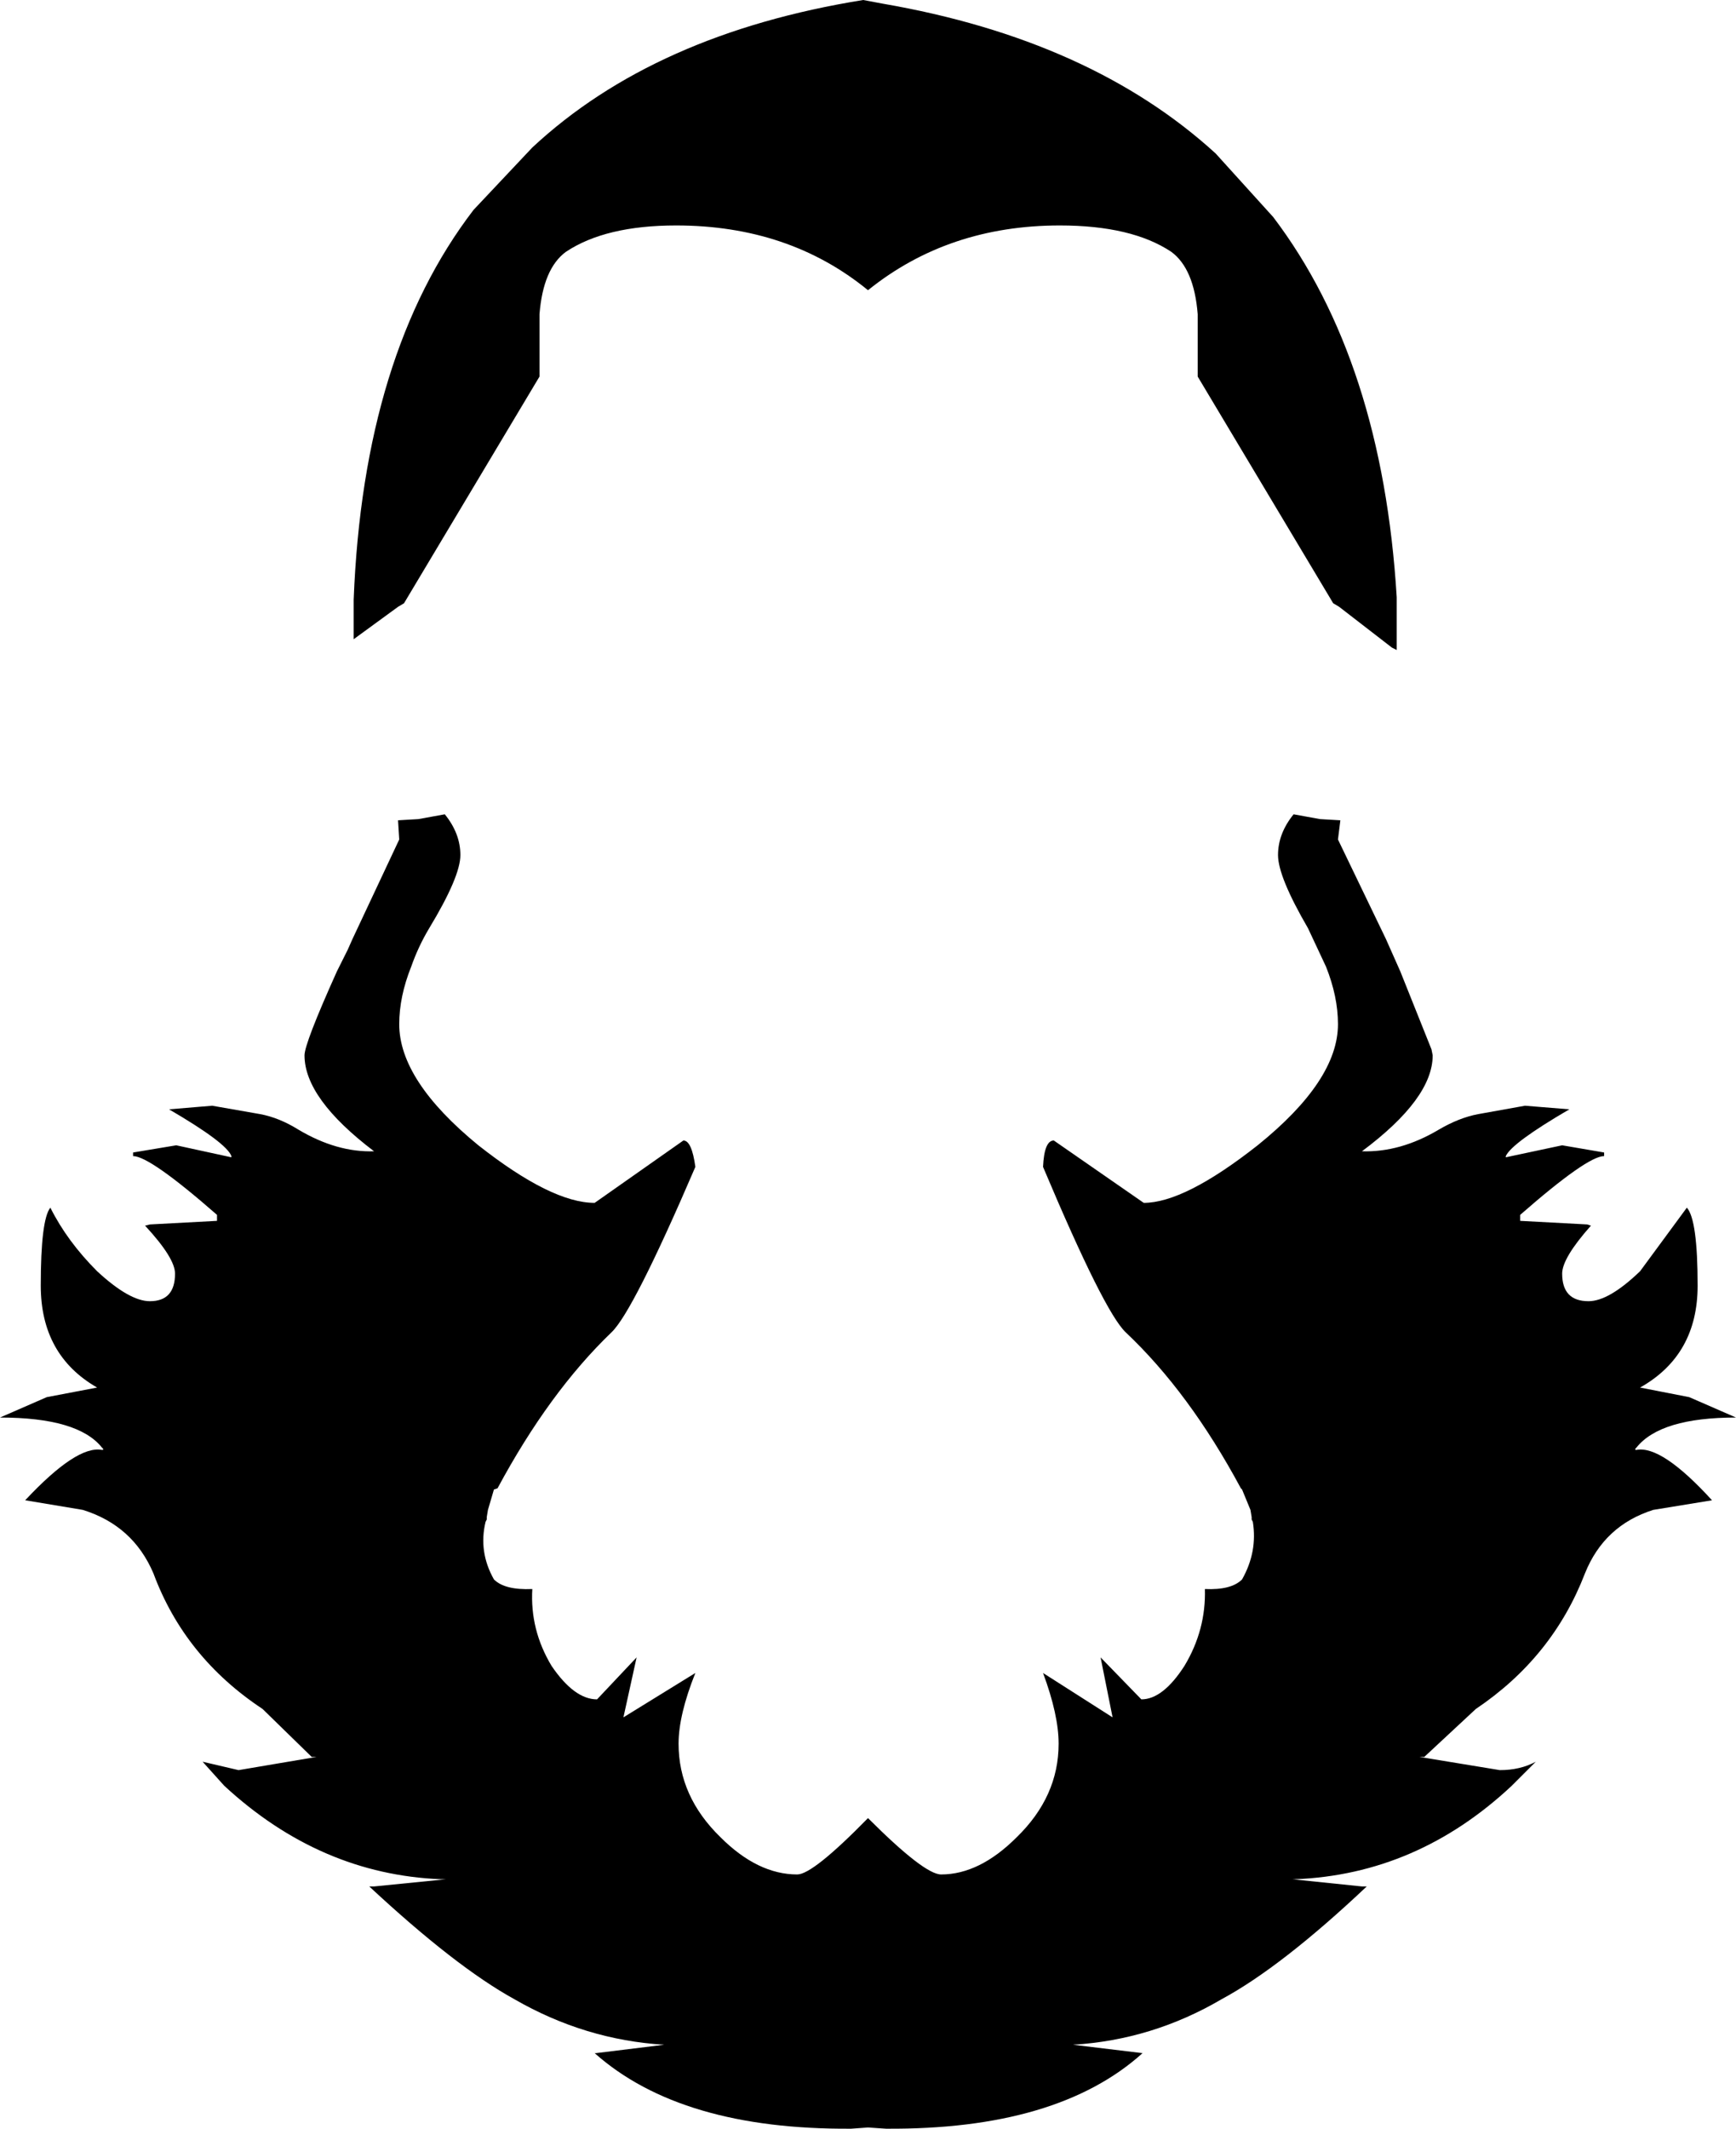 <?xml version="1.0" encoding="UTF-8" standalone="no"?>
<svg xmlns:xlink="http://www.w3.org/1999/xlink" height="88.75px" width="72.4px" xmlns="http://www.w3.org/2000/svg">
  <g transform="matrix(1.0, 0.0, 0.0, 1.0, -363.7, -98.95)">
    <path d="M381.15 133.1 L382.25 132.9 Q382.9 133.7 382.9 134.6 382.9 135.5 381.6 137.65 381.15 138.4 380.85 139.25 380.35 140.5 380.35 141.65 380.35 144.0 383.65 146.7 386.7 149.1 388.5 149.1 L392.2 146.5 Q392.55 146.5 392.7 147.6 390.1 153.65 389.2 154.5 386.6 157.0 384.45 161.0 L384.3 161.05 384.05 161.9 384.0 162.2 384.0 162.3 383.95 162.4 Q383.65 163.65 384.3 164.8 384.75 165.25 385.9 165.2 385.8 166.9 386.7 168.4 387.65 169.8 388.6 169.8 L390.25 168.05 389.7 170.55 392.7 168.7 Q392.0 170.45 392.0 171.65 392.0 173.85 393.75 175.55 395.3 177.1 396.95 177.1 397.6 177.1 399.9 174.75 402.25 177.1 402.95 177.1 404.55 177.1 406.1 175.55 407.85 173.85 407.85 171.65 407.85 170.45 407.2 168.7 L410.1 170.55 409.6 168.05 411.3 169.8 Q412.2 169.8 413.1 168.4 414.0 166.9 413.95 165.2 415.05 165.25 415.5 164.8 416.15 163.65 415.95 162.4 L415.9 162.3 415.9 162.2 415.85 161.9 415.5 161.05 415.45 161.0 Q413.3 157.0 410.65 154.5 409.75 153.65 407.2 147.6 407.25 146.5 407.65 146.5 L411.4 149.1 Q413.1 149.1 416.15 146.7 419.5 144.0 419.5 141.65 419.5 140.5 419.0 139.25 L418.25 137.65 Q417.0 135.5 417.0 134.6 417.0 133.7 417.65 132.9 L418.75 133.1 419.6 133.15 419.5 133.95 421.5 138.1 422.1 139.45 423.4 142.7 423.45 142.95 Q423.45 144.75 420.5 146.95 422.1 147.0 423.7 146.05 424.55 145.55 425.35 145.4 L427.3 145.05 429.15 145.2 Q426.75 146.6 426.5 147.15 L426.5 147.2 428.85 146.7 430.6 147.0 430.6 147.15 Q429.9 147.15 427.1 149.6 L427.1 149.85 429.9 150.0 430.05 150.05 Q428.85 151.4 428.85 152.05 428.85 153.2 429.95 153.2 430.8 153.2 432.1 151.95 L434.05 149.3 Q434.5 149.8 434.5 152.55 434.5 155.45 432.1 156.8 L434.15 157.2 436.1 158.05 Q432.95 158.05 431.95 159.3 L431.9 159.35 431.9 159.4 431.95 159.4 Q433.0 159.2 435.1 161.5 L432.65 161.9 Q430.6 162.55 429.8 164.55 428.45 168.05 425.25 170.2 L423.1 172.2 422.9 172.2 426.25 172.75 Q427.1 172.75 427.75 172.4 L426.75 173.4 Q422.8 177.1 417.7 177.3 L417.6 177.3 420.5 177.6 420.7 177.6 Q417.15 180.95 414.65 182.3 411.75 184.0 408.45 184.2 L411.35 184.55 Q407.8 187.75 400.65 187.7 L399.9 187.65 399.2 187.7 Q392.1 187.75 388.5 184.55 L388.55 184.55 391.4 184.2 Q388.1 184.0 385.15 182.3 382.7 180.95 379.1 177.6 L379.3 177.6 382.3 177.3 382.1 177.3 Q377.05 177.1 373.05 173.4 L372.15 172.4 373.65 172.75 376.9 172.2 376.7 172.2 374.65 170.2 Q371.4 168.05 370.1 164.55 369.25 162.55 367.15 161.9 L364.75 161.5 Q366.9 159.2 367.95 159.4 L368.0 159.4 368.0 159.35 367.95 159.3 Q366.95 158.05 363.7 158.05 L365.65 157.2 367.75 156.8 Q365.4 155.45 365.4 152.55 365.4 149.8 365.8 149.3 366.5 150.7 367.75 151.95 369.1 153.2 369.95 153.2 371.0 153.2 371.0 152.05 371.0 151.4 369.75 150.05 L369.95 150.0 372.75 149.85 372.75 149.6 Q369.95 147.15 369.25 147.15 L369.25 147.0 371.05 146.7 373.35 147.2 373.35 147.15 Q373.15 146.6 370.75 145.2 L372.55 145.05 374.55 145.4 Q375.35 145.55 376.15 146.05 377.75 147.0 379.3 146.95 376.4 144.75 376.4 142.95 376.4 142.45 377.75 139.45 L378.2 138.55 378.4 138.1 380.35 133.95 380.3 133.15 381.15 133.1 M386.2 112.05 L386.2 114.65 380.55 124.1 380.3 124.25 378.45 125.6 378.45 123.95 Q378.85 113.7 383.45 107.7 L385.9 105.1 Q391.0 100.35 399.7 98.95 L400.5 99.1 Q409.2 100.6 414.4 105.35 L416.8 108.0 Q421.35 114.0 421.95 123.85 L421.95 126.05 421.75 125.95 419.55 124.25 419.3 124.1 413.65 114.65 413.65 112.05 Q413.5 110.15 412.55 109.45 410.9 108.35 407.9 108.35 403.25 108.35 399.9 111.05 396.6 108.35 391.9 108.35 388.95 108.35 387.3 109.45 386.35 110.15 386.2 112.05" fill="#000000" fill-rule="evenodd" stroke="none"/>
  </g>
</svg>
